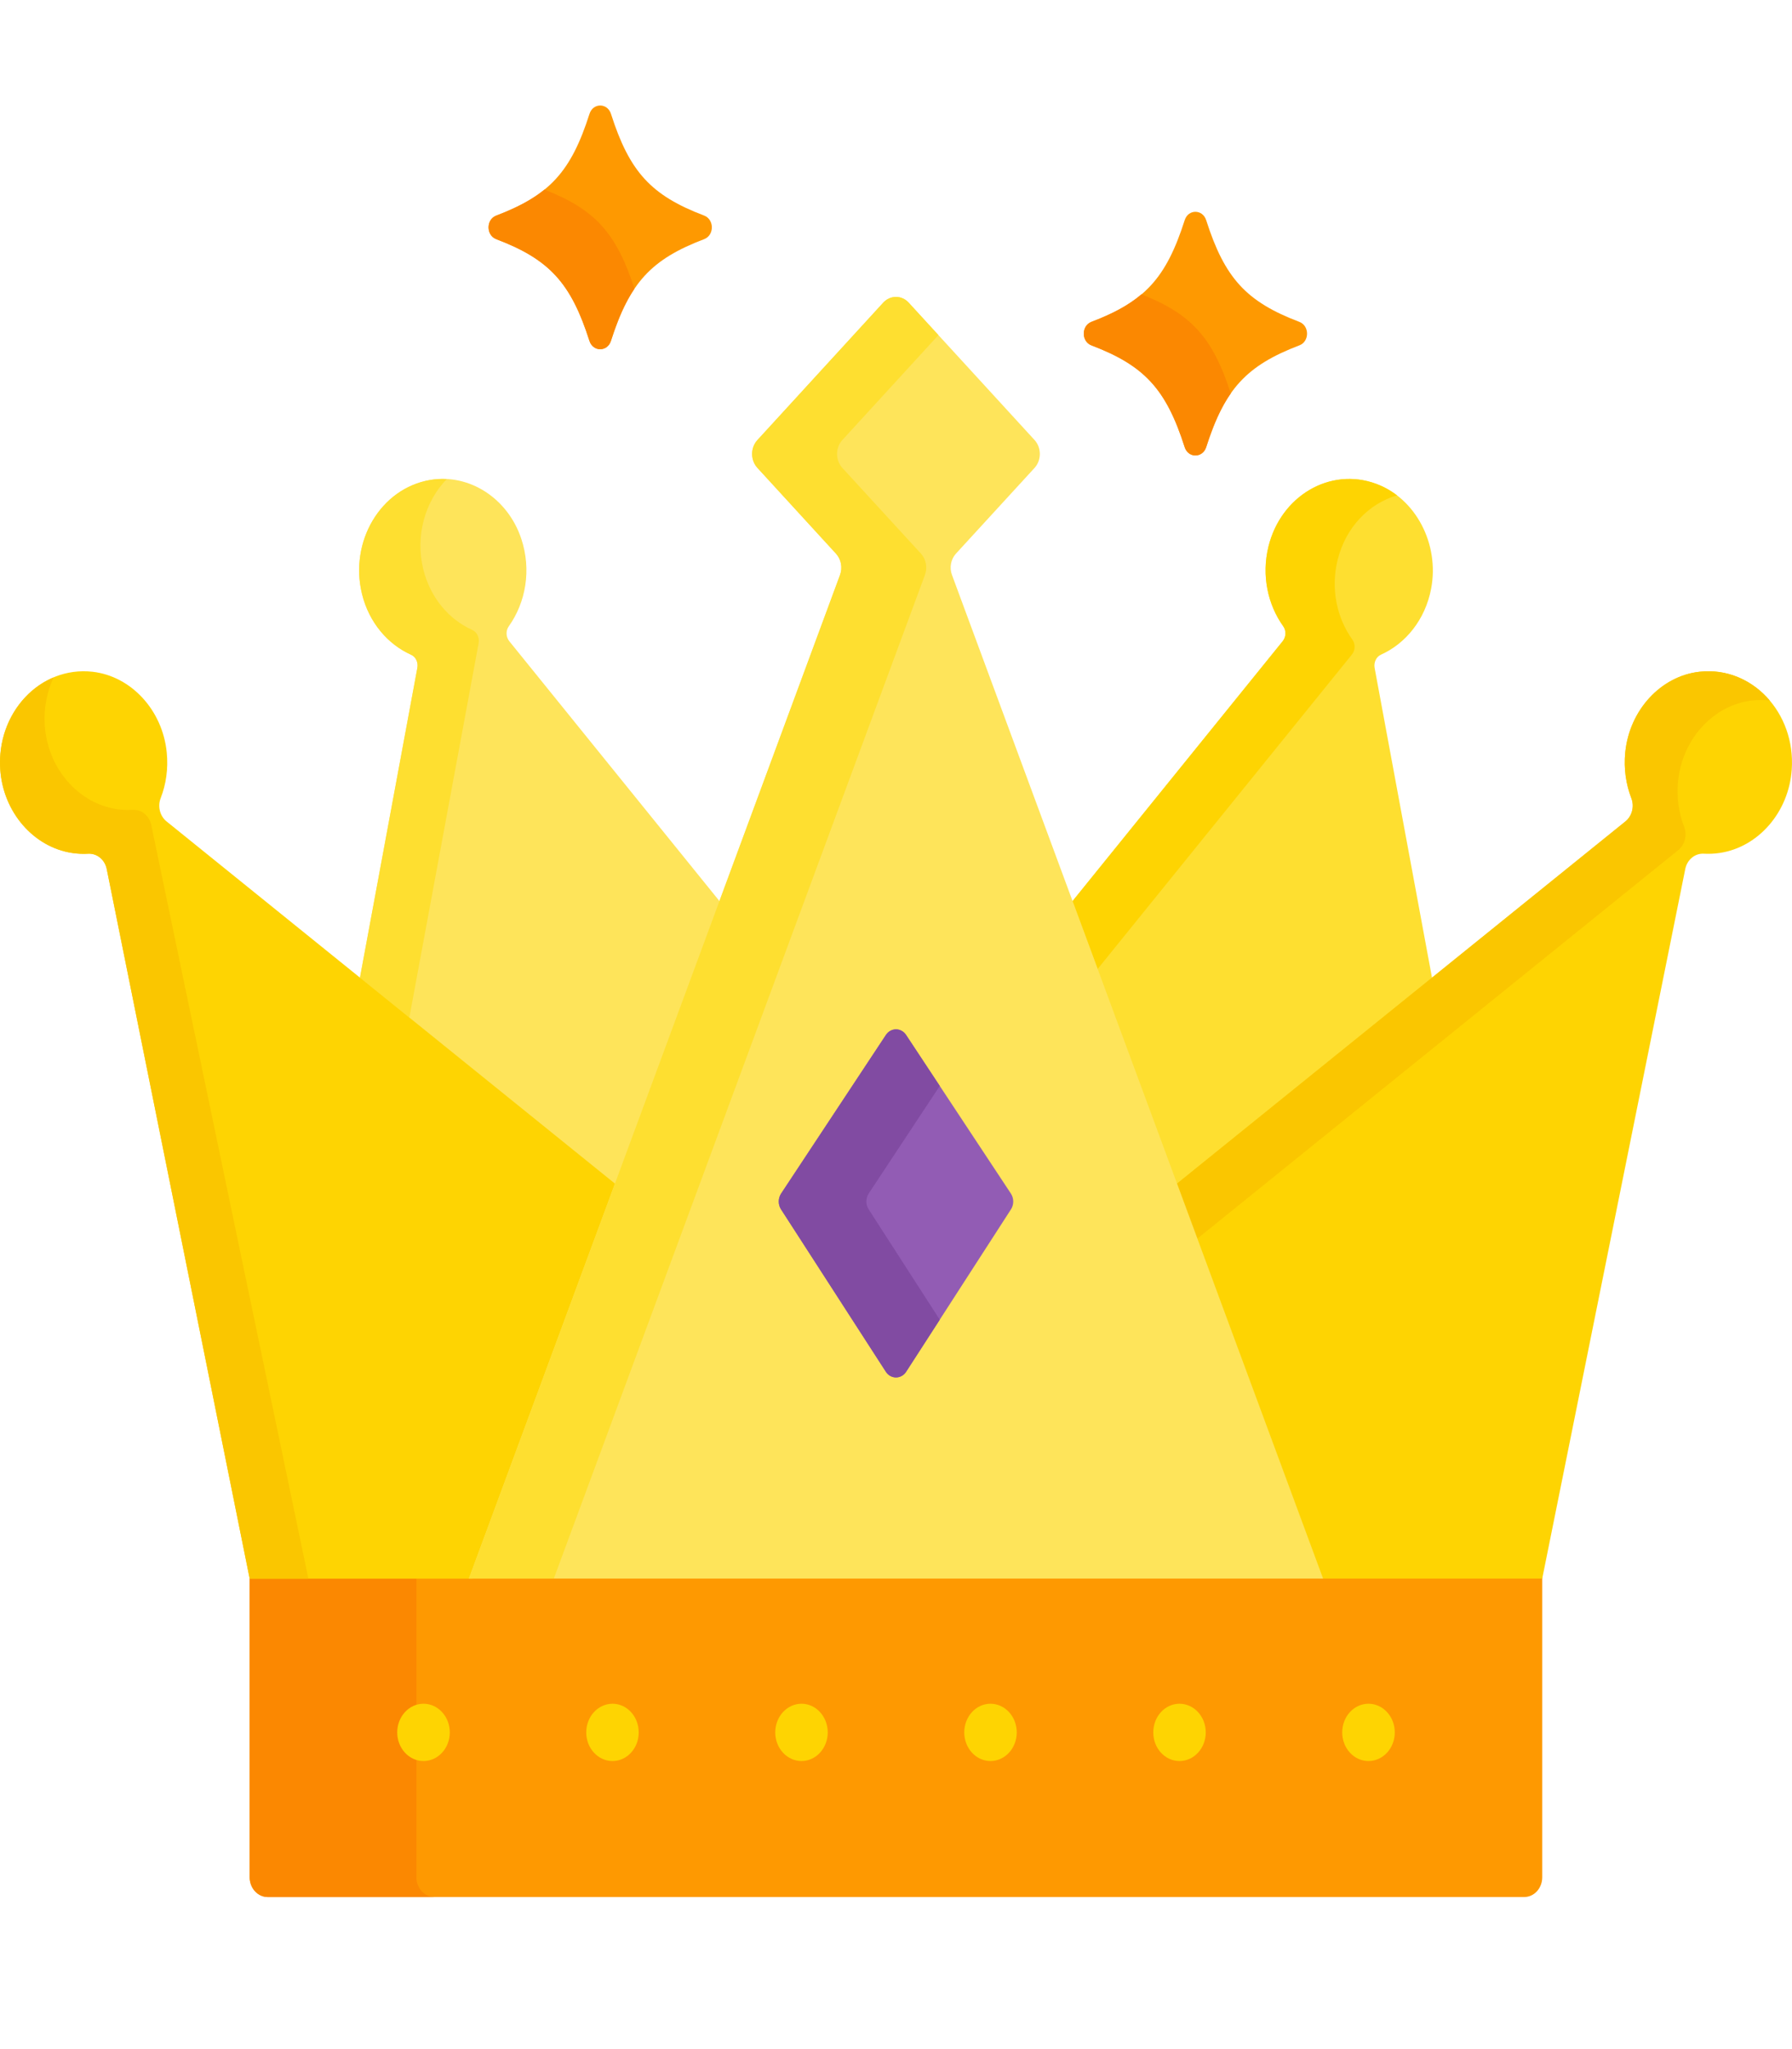 <svg width="21" height="24" viewBox="0 0 21 24" fill="none" xmlns="http://www.w3.org/2000/svg">
<path d="M2.926 18.445V21.988C2.926 22.115 3.021 22.219 3.138 22.219H17.862C17.979 22.219 18.073 22.115 18.073 21.988V18.445H2.926Z" fill="#FE9901"/>
<path d="M4.88 21.988V18.489H2.926V21.988C2.926 22.115 3.021 22.219 3.138 22.219H5.091C4.975 22.219 4.88 22.115 4.88 21.988Z" fill="#FB8801"/>
<path d="M4.817 7.668C4.873 7.693 4.903 7.759 4.891 7.822L4.21 11.499L7.225 13.934L8.461 10.591L5.969 7.511C5.929 7.462 5.925 7.388 5.962 7.336C6.161 7.057 6.231 6.674 6.108 6.308C5.95 5.836 5.5 5.545 5.044 5.621C4.457 5.719 4.093 6.347 4.242 6.956C4.324 7.291 4.544 7.546 4.817 7.668Z" fill="#FEE45A"/>
<path d="M4.817 7.669C4.873 7.693 4.903 7.759 4.891 7.823L4.218 11.451L4.797 11.918L5.609 7.533C5.621 7.47 5.591 7.404 5.536 7.379C5.262 7.257 5.043 7.002 4.96 6.667C4.864 6.273 4.982 5.872 5.236 5.611C5.173 5.608 5.109 5.611 5.044 5.621C4.457 5.72 4.093 6.347 4.242 6.956C4.324 7.291 4.544 7.546 4.817 7.669Z" fill="#FEDF30"/>
<path d="M15.031 7.51L12.539 10.591L13.775 13.934L16.79 11.499L16.109 7.824C16.097 7.759 16.127 7.693 16.183 7.668C16.472 7.538 16.701 7.26 16.771 6.896C16.871 6.371 16.59 5.836 16.125 5.666C15.584 5.468 15.01 5.81 14.864 6.402C14.782 6.739 14.856 7.081 15.038 7.336C15.075 7.388 15.071 7.461 15.031 7.51Z" fill="#FEDF30"/>
<path d="M15.032 7.51L12.569 10.554L12.863 11.349L15.842 7.667C15.882 7.618 15.886 7.545 15.849 7.493C15.666 7.238 15.592 6.896 15.675 6.559C15.769 6.176 16.043 5.897 16.371 5.802C16.297 5.745 16.214 5.699 16.125 5.666C15.584 5.468 15.01 5.81 14.865 6.402C14.782 6.739 14.856 7.081 15.039 7.336C15.075 7.388 15.071 7.461 15.032 7.51Z" fill="#FED402"/>
<path d="M19.915 7.868C19.462 7.919 19.095 8.318 19.046 8.812C19.027 9.004 19.054 9.186 19.117 9.348C19.155 9.445 19.126 9.558 19.048 9.621L13.759 13.891L15.46 18.489H18.073L19.749 10.179C19.771 10.069 19.863 9.993 19.966 9.999C20.027 10.002 20.09 10 20.154 9.99C20.607 9.922 20.963 9.511 20.997 9.013C21.043 8.347 20.529 7.799 19.915 7.868Z" fill="#FED402"/>
<path d="M19.915 7.868C19.462 7.919 19.095 8.318 19.046 8.812C19.027 9.004 19.055 9.186 19.117 9.348C19.155 9.445 19.126 9.558 19.048 9.621L13.793 13.863L14.032 14.507L19.667 9.957C19.745 9.894 19.774 9.781 19.736 9.684C19.673 9.522 19.646 9.34 19.665 9.149C19.714 8.654 20.081 8.256 20.534 8.204C20.604 8.197 20.672 8.197 20.739 8.204C20.538 7.968 20.241 7.831 19.915 7.868Z" fill="#FAC600"/>
<path d="M5.54 18.49L7.241 13.891L1.952 9.621C1.874 9.558 1.845 9.445 1.883 9.348C1.946 9.186 1.973 9.004 1.954 8.813C1.905 8.318 1.538 7.92 1.085 7.868C0.471 7.799 -0.043 8.348 0.003 9.014C0.037 9.511 0.393 9.923 0.847 9.991C0.91 10 0.973 10.003 1.033 9.999C1.137 9.993 1.229 10.069 1.251 10.179L2.926 18.49H5.54Z" fill="#FED402"/>
<path d="M1.773 9.665C1.751 9.555 1.659 9.479 1.555 9.485C1.494 9.489 1.432 9.486 1.369 9.477C0.915 9.409 0.559 8.997 0.525 8.5C0.511 8.295 0.55 8.102 0.628 7.934C0.239 8.097 -0.031 8.524 0.003 9.014C0.037 9.511 0.393 9.923 0.847 9.99C0.91 10 0.973 10.002 1.033 9.999C1.137 9.993 1.229 10.069 1.251 10.179L2.926 18.49H3.614L1.773 9.665Z" fill="#FAC600"/>
<path d="M15.505 18.489L11.156 6.734C11.124 6.648 11.143 6.55 11.202 6.485L12.124 5.48C12.206 5.39 12.206 5.244 12.124 5.154L10.649 3.545C10.567 3.455 10.433 3.455 10.35 3.545L8.876 5.154C8.793 5.244 8.793 5.39 8.876 5.48L9.797 6.485C9.857 6.55 9.875 6.648 9.844 6.734L5.495 18.489H15.505Z" fill="#FEE45A"/>
<path d="M10.793 6.485L9.871 5.48C9.789 5.39 9.789 5.244 9.871 5.154L10.997 3.925L10.649 3.545C10.567 3.455 10.433 3.455 10.35 3.545L8.876 5.154C8.793 5.244 8.793 5.39 8.876 5.48L9.797 6.485C9.857 6.55 9.875 6.648 9.844 6.734L5.495 18.489H6.49L10.839 6.734C10.871 6.648 10.852 6.55 10.793 6.485Z" fill="#FEDF30"/>
<path d="M10.381 12.123L9.154 13.979C9.117 14.035 9.117 14.11 9.153 14.165L10.38 16.065C10.438 16.156 10.562 16.156 10.62 16.065L11.847 14.165C11.883 14.11 11.883 14.035 11.846 13.979L10.619 12.123C10.561 12.034 10.439 12.034 10.381 12.123Z" fill="#925CB4"/>
<path d="M10.18 14.165C10.143 14.11 10.144 14.035 10.18 13.979L11.013 12.719L10.619 12.123C10.561 12.034 10.439 12.034 10.381 12.123L9.154 13.979C9.117 14.035 9.117 14.11 9.153 14.165L10.38 16.065C10.438 16.156 10.562 16.156 10.62 16.065L11.013 15.457L10.18 14.165Z" fill="#814BA2"/>
<path d="M4.963 20.626C5.133 20.626 5.271 20.476 5.271 20.291C5.271 20.105 5.133 19.955 4.963 19.955C4.793 19.955 4.655 20.105 4.655 20.291C4.655 20.476 4.793 20.626 4.963 20.626Z" fill="#FED402"/>
<path d="M7.178 20.626C7.348 20.626 7.485 20.476 7.485 20.291C7.485 20.105 7.348 19.955 7.178 19.955C7.008 19.955 6.87 20.105 6.87 20.291C6.87 20.476 7.008 20.626 7.178 20.626Z" fill="#FED402"/>
<path d="M9.393 20.626C9.562 20.626 9.7 20.476 9.7 20.291C9.7 20.105 9.562 19.955 9.393 19.955C9.223 19.955 9.085 20.105 9.085 20.291C9.085 20.476 9.223 20.626 9.393 20.626Z" fill="#FED402"/>
<path d="M11.607 20.626C11.777 20.626 11.915 20.476 11.915 20.291C11.915 20.105 11.777 19.955 11.607 19.955C11.438 19.955 11.3 20.105 11.3 20.291C11.3 20.476 11.438 20.626 11.607 20.626Z" fill="#FED402"/>
<path d="M13.822 20.626C13.992 20.626 14.13 20.476 14.13 20.291C14.13 20.105 13.992 19.955 13.822 19.955C13.652 19.955 13.515 20.105 13.515 20.291C13.515 20.476 13.652 20.626 13.822 20.626Z" fill="#FED402"/>
<path d="M16.037 20.626C16.207 20.626 16.345 20.476 16.345 20.291C16.345 20.105 16.207 19.955 16.037 19.955C15.867 19.955 15.729 20.105 15.729 20.291C15.729 20.476 15.867 20.626 16.037 20.626Z" fill="#FED402"/>
<path d="M7.16 1.334C7.377 2.013 7.63 2.289 8.252 2.525C8.372 2.571 8.372 2.755 8.252 2.801C7.63 3.037 7.377 3.313 7.16 3.992C7.118 4.123 6.949 4.123 6.908 3.992C6.691 3.313 6.438 3.037 5.815 2.801C5.696 2.755 5.696 2.571 5.815 2.525C6.438 2.289 6.691 2.013 6.908 1.334C6.949 1.203 7.118 1.203 7.16 1.334Z" fill="#FE9901"/>
<path d="M6.38 2.221C6.232 2.341 6.05 2.436 5.815 2.526C5.695 2.571 5.695 2.755 5.815 2.801C6.437 3.037 6.69 3.313 6.907 3.992C6.949 4.123 7.118 4.123 7.159 3.992C7.24 3.739 7.326 3.542 7.435 3.382C7.223 2.728 6.973 2.452 6.38 2.221Z" fill="#FB8801"/>
<path d="M14.135 2.579C14.352 3.258 14.605 3.534 15.227 3.77C15.347 3.816 15.347 4 15.227 4.045C14.605 4.282 14.352 4.558 14.135 5.237C14.093 5.367 13.924 5.367 13.883 5.237C13.666 4.558 13.413 4.282 12.79 4.045C12.671 4 12.671 3.816 12.79 3.77C13.413 3.534 13.666 3.258 13.883 2.579C13.924 2.448 14.093 2.448 14.135 2.579Z" fill="#FE9901"/>
<path d="M13.376 3.447C13.225 3.576 13.037 3.676 12.79 3.77C12.671 3.816 12.671 4 12.79 4.045C13.413 4.282 13.666 4.558 13.883 5.237C13.924 5.367 14.093 5.367 14.135 5.237C14.219 4.973 14.309 4.771 14.423 4.608C14.212 3.955 13.964 3.679 13.376 3.447Z" fill="#FB8801"/>
</svg>
